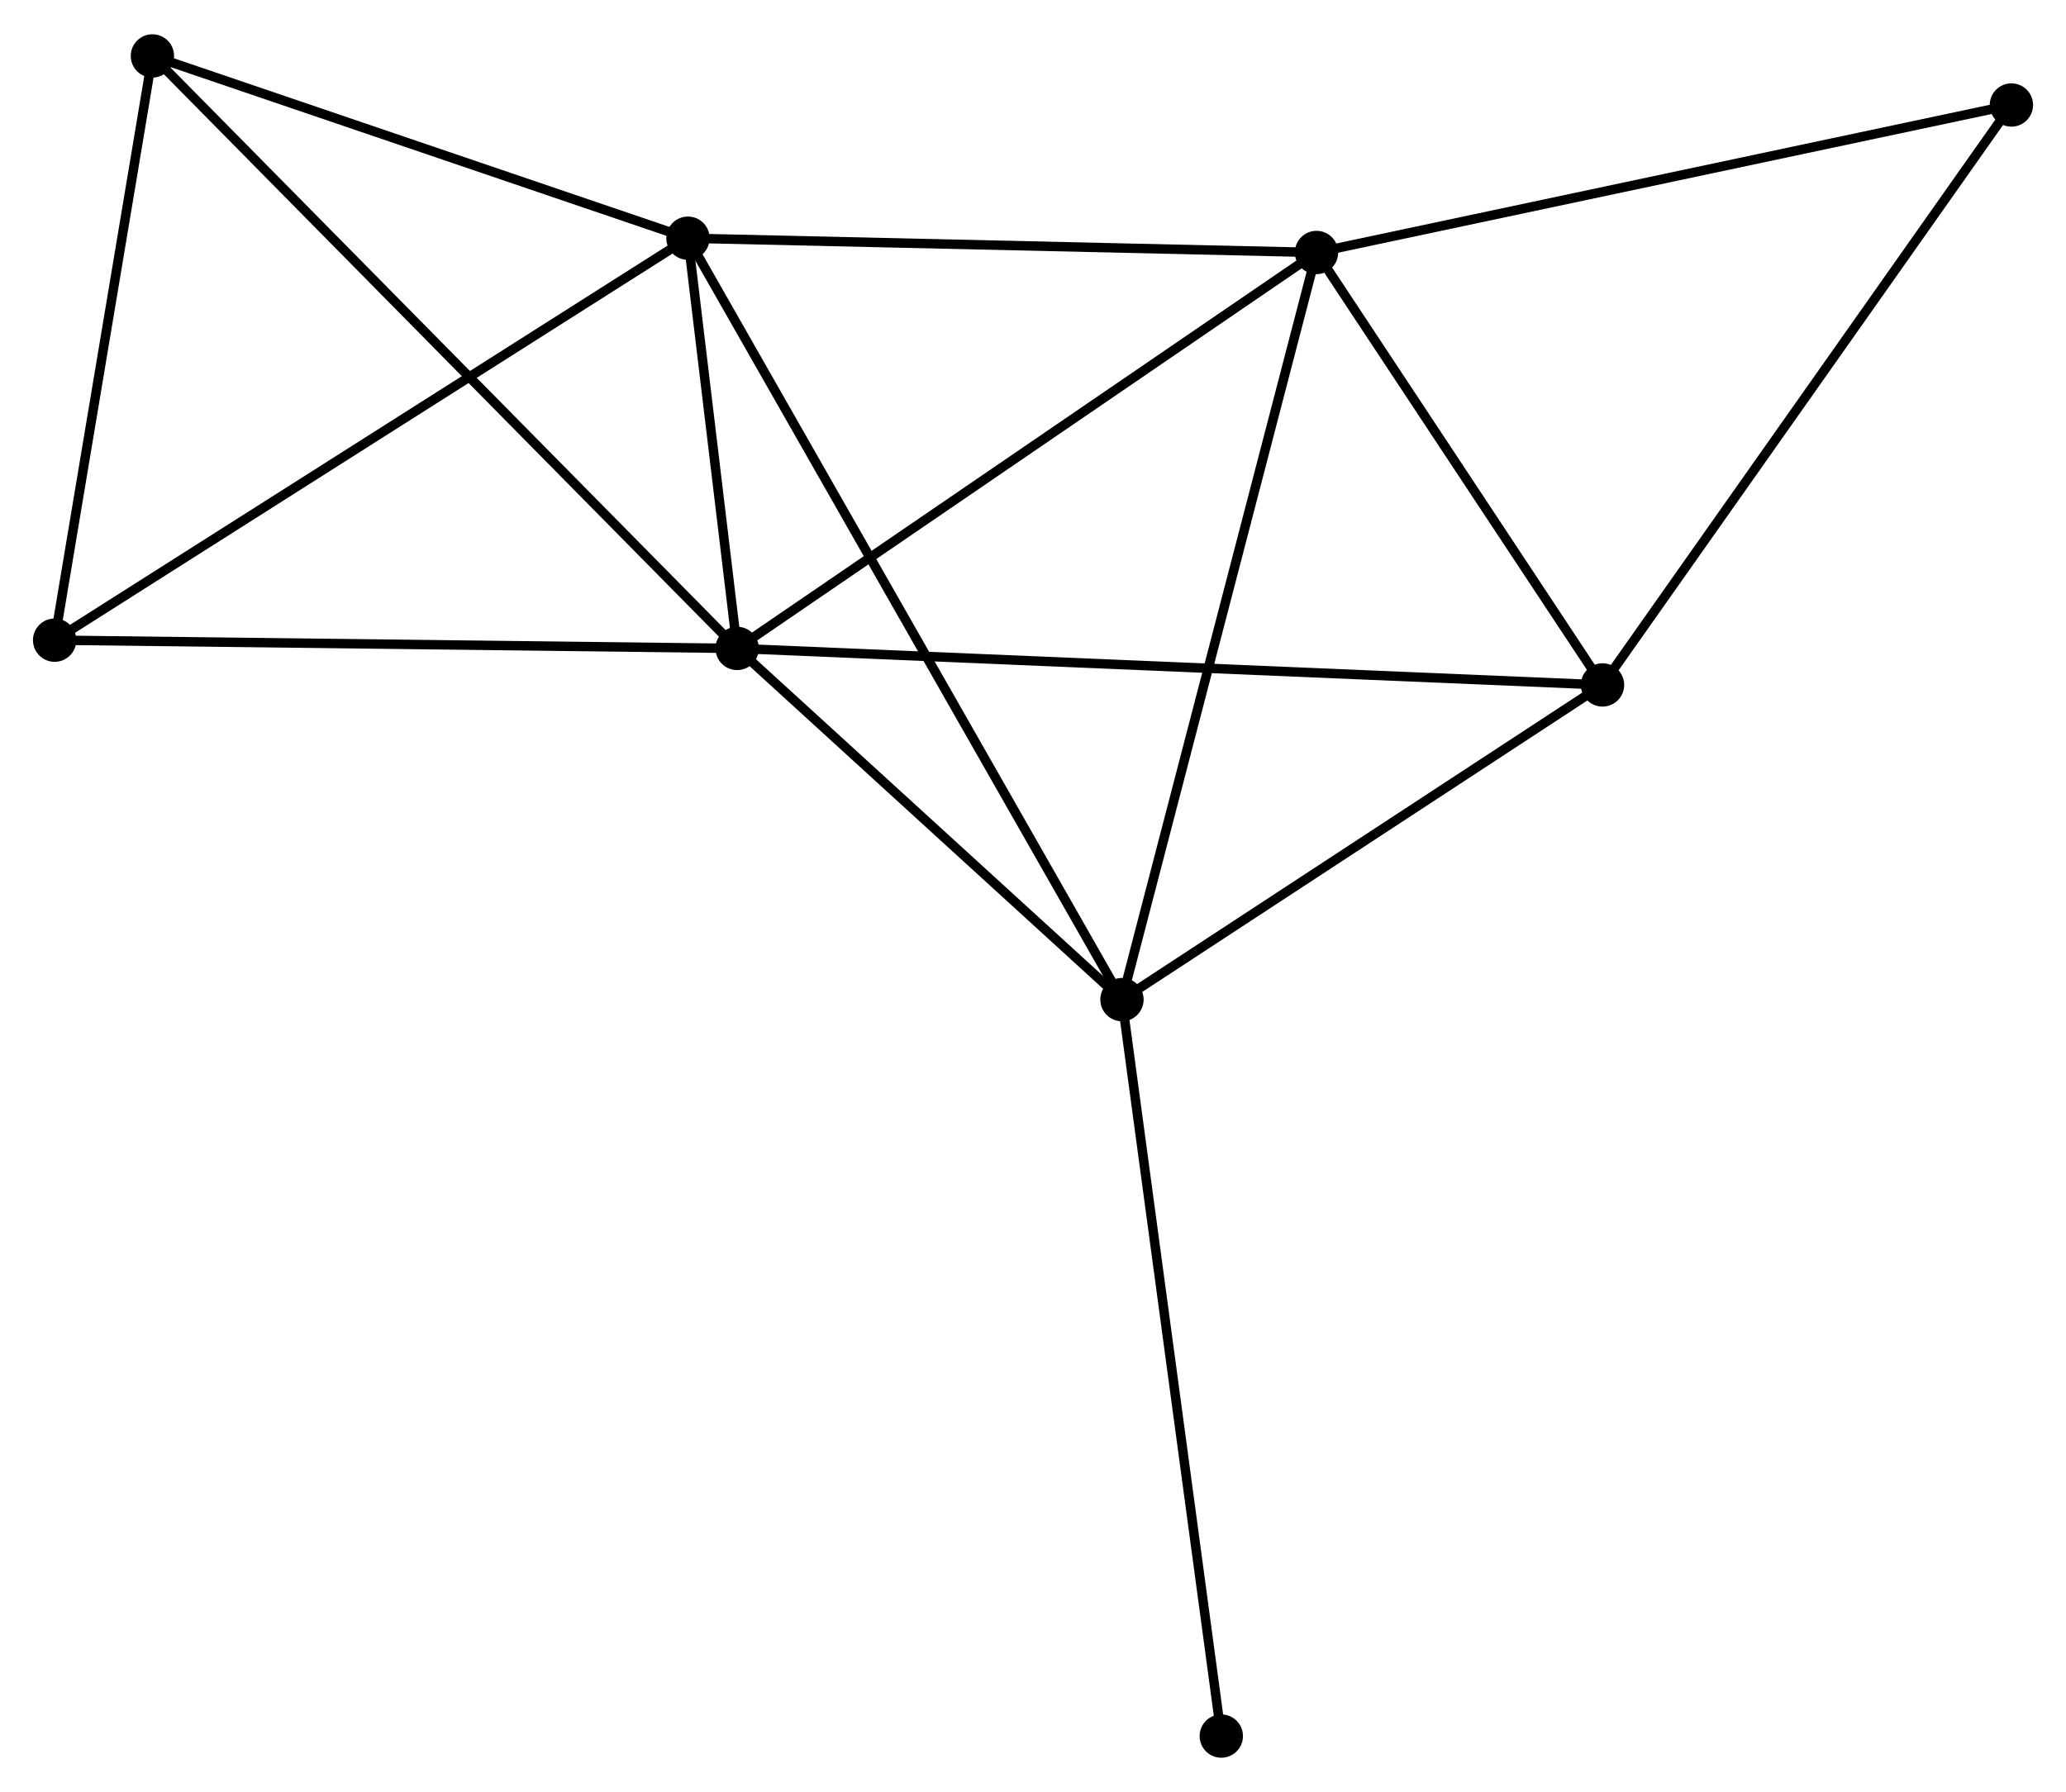 <?xml version="1.0" encoding="UTF-8" standalone="no"?>
<!DOCTYPE svg PUBLIC "-//W3C//DTD SVG 1.1//EN"
 "http://www.w3.org/Graphics/SVG/1.1/DTD/svg11.dtd">
<!-- Generated by graphviz version 2.36.0 (20140111.2315)
 -->
<!-- Title: %3 Pages: 1 -->
<svg width="219pt" height="190pt"
 viewBox="0.00 0.00 219.32 190.00" xmlns="http://www.w3.org/2000/svg" xmlns:xlink="http://www.w3.org/1999/xlink">
<g id="graph0" class="graph" transform="scale(1 1) rotate(0) translate(4 186.005)">
<title>%3</title>
<!-- 0 -->
<g id="node1" class="node"><title>0</title>
<ellipse fill="black" stroke="black" cx="74.253" cy="-117.291" rx="1.8" ry="1.8"/>
</g>
<!-- 1 -->
<g id="node2" class="node"><title>1</title>
<ellipse fill="black" stroke="black" cx="69.031" cy="-160.851" rx="1.8" ry="1.8"/>
</g>
<!-- 0&#45;&#45;1 -->
<g id="edge1" class="edge"><title>0&#45;&#45;1</title>
<path fill="none" stroke="black" d="M74.028,-119.163C73.17,-126.328 70.096,-151.966 69.249,-159.034"/>
</g>
<!-- 2 -->
<g id="node3" class="node"><title>2</title>
<ellipse fill="black" stroke="black" cx="115.104" cy="-80.001" rx="1.8" ry="1.8"/>
</g>
<!-- 0&#45;&#45;2 -->
<g id="edge2" class="edge"><title>0&#45;&#45;2</title>
<path fill="none" stroke="black" d="M75.612,-116.051C81.814,-110.389 107.398,-87.035 113.697,-81.285"/>
</g>
<!-- 3 -->
<g id="node4" class="node"><title>3</title>
<ellipse fill="black" stroke="black" cx="135.758" cy="-159.334" rx="1.8" ry="1.8"/>
</g>
<!-- 0&#45;&#45;3 -->
<g id="edge3" class="edge"><title>0&#45;&#45;3</title>
<path fill="none" stroke="black" d="M75.773,-118.331C84.209,-124.097 125.199,-152.116 134.065,-158.177"/>
</g>
<!-- 4 -->
<g id="node5" class="node"><title>4</title>
<ellipse fill="black" stroke="black" cx="166.118" cy="-113.414" rx="1.8" ry="1.8"/>
</g>
<!-- 0&#45;&#45;4 -->
<g id="edge4" class="edge"><title>0&#45;&#45;4</title>
<path fill="none" stroke="black" d="M76.171,-117.21C88.127,-116.706 152.285,-113.998 164.21,-113.495"/>
</g>
<!-- 5 -->
<g id="node6" class="node"><title>5</title>
<ellipse fill="black" stroke="black" cx="12.18" cy="-180.205" rx="1.8" ry="1.8"/>
</g>
<!-- 0&#45;&#45;5 -->
<g id="edge5" class="edge"><title>0&#45;&#45;5</title>
<path fill="none" stroke="black" d="M72.718,-118.846C64.056,-127.626 21.375,-170.886 13.448,-178.919"/>
</g>
<!-- 6 -->
<g id="node7" class="node"><title>6</title>
<ellipse fill="black" stroke="black" cx="1.8" cy="-118.168" rx="1.8" ry="1.8"/>
</g>
<!-- 0&#45;&#45;6 -->
<g id="edge6" class="edge"><title>0&#45;&#45;6</title>
<path fill="none" stroke="black" d="M72.163,-117.317C61.583,-117.445 14.036,-118.02 3.761,-118.145"/>
</g>
<!-- 1&#45;&#45;2 -->
<g id="edge7" class="edge"><title>1&#45;&#45;2</title>
<path fill="none" stroke="black" d="M69.994,-159.162C75.99,-148.64 108.166,-92.175 114.147,-81.681"/>
</g>
<!-- 1&#45;&#45;3 -->
<g id="edge8" class="edge"><title>1&#45;&#45;3</title>
<path fill="none" stroke="black" d="M70.956,-160.807C80.7,-160.585 124.49,-159.59 133.952,-159.375"/>
</g>
<!-- 1&#45;&#45;5 -->
<g id="edge9" class="edge"><title>1&#45;&#45;5</title>
<path fill="none" stroke="black" d="M67.14,-161.495C58.508,-164.433 22.904,-176.554 14.137,-179.538"/>
</g>
<!-- 1&#45;&#45;6 -->
<g id="edge10" class="edge"><title>1&#45;&#45;6</title>
<path fill="none" stroke="black" d="M67.37,-159.796C58.149,-153.942 13.342,-125.496 3.651,-119.343"/>
</g>
<!-- 2&#45;&#45;3 -->
<g id="edge11" class="edge"><title>2&#45;&#45;3</title>
<path fill="none" stroke="black" d="M115.614,-81.963C118.472,-92.938 132.455,-146.645 135.266,-157.442"/>
</g>
<!-- 2&#45;&#45;4 -->
<g id="edge12" class="edge"><title>2&#45;&#45;4</title>
<path fill="none" stroke="black" d="M116.801,-81.113C124.546,-86.186 156.496,-107.112 164.362,-112.264"/>
</g>
<!-- 8 -->
<g id="node8" class="node"><title>8</title>
<ellipse fill="black" stroke="black" cx="125.649" cy="-1.8" rx="1.8" ry="1.8"/>
</g>
<!-- 2&#45;&#45;8 -->
<g id="edge13" class="edge"><title>2&#45;&#45;8</title>
<path fill="none" stroke="black" d="M115.364,-78.068C116.823,-67.249 123.962,-14.308 125.397,-3.666"/>
</g>
<!-- 3&#45;&#45;4 -->
<g id="edge14" class="edge"><title>3&#45;&#45;4</title>
<path fill="none" stroke="black" d="M136.768,-157.806C141.378,-150.834 160.392,-122.076 165.073,-114.995"/>
</g>
<!-- 7 -->
<g id="node9" class="node"><title>7</title>
<ellipse fill="black" stroke="black" cx="209.523" cy="-174.995" rx="1.8" ry="1.8"/>
</g>
<!-- 3&#45;&#45;7 -->
<g id="edge15" class="edge"><title>3&#45;&#45;7</title>
<path fill="none" stroke="black" d="M137.582,-159.721C147.698,-161.869 196.859,-172.306 207.492,-174.564"/>
</g>
<!-- 4&#45;&#45;7 -->
<g id="edge16" class="edge"><title>4&#45;&#45;7</title>
<path fill="none" stroke="black" d="M167.191,-114.937C173.144,-123.382 202.071,-164.423 208.328,-173.3"/>
</g>
<!-- 5&#45;&#45;6 -->
<g id="edge17" class="edge"><title>5&#45;&#45;6</title>
<path fill="none" stroke="black" d="M11.881,-178.415C10.392,-169.515 3.79,-130.064 2.163,-120.34"/>
</g>
</g>
</svg>
